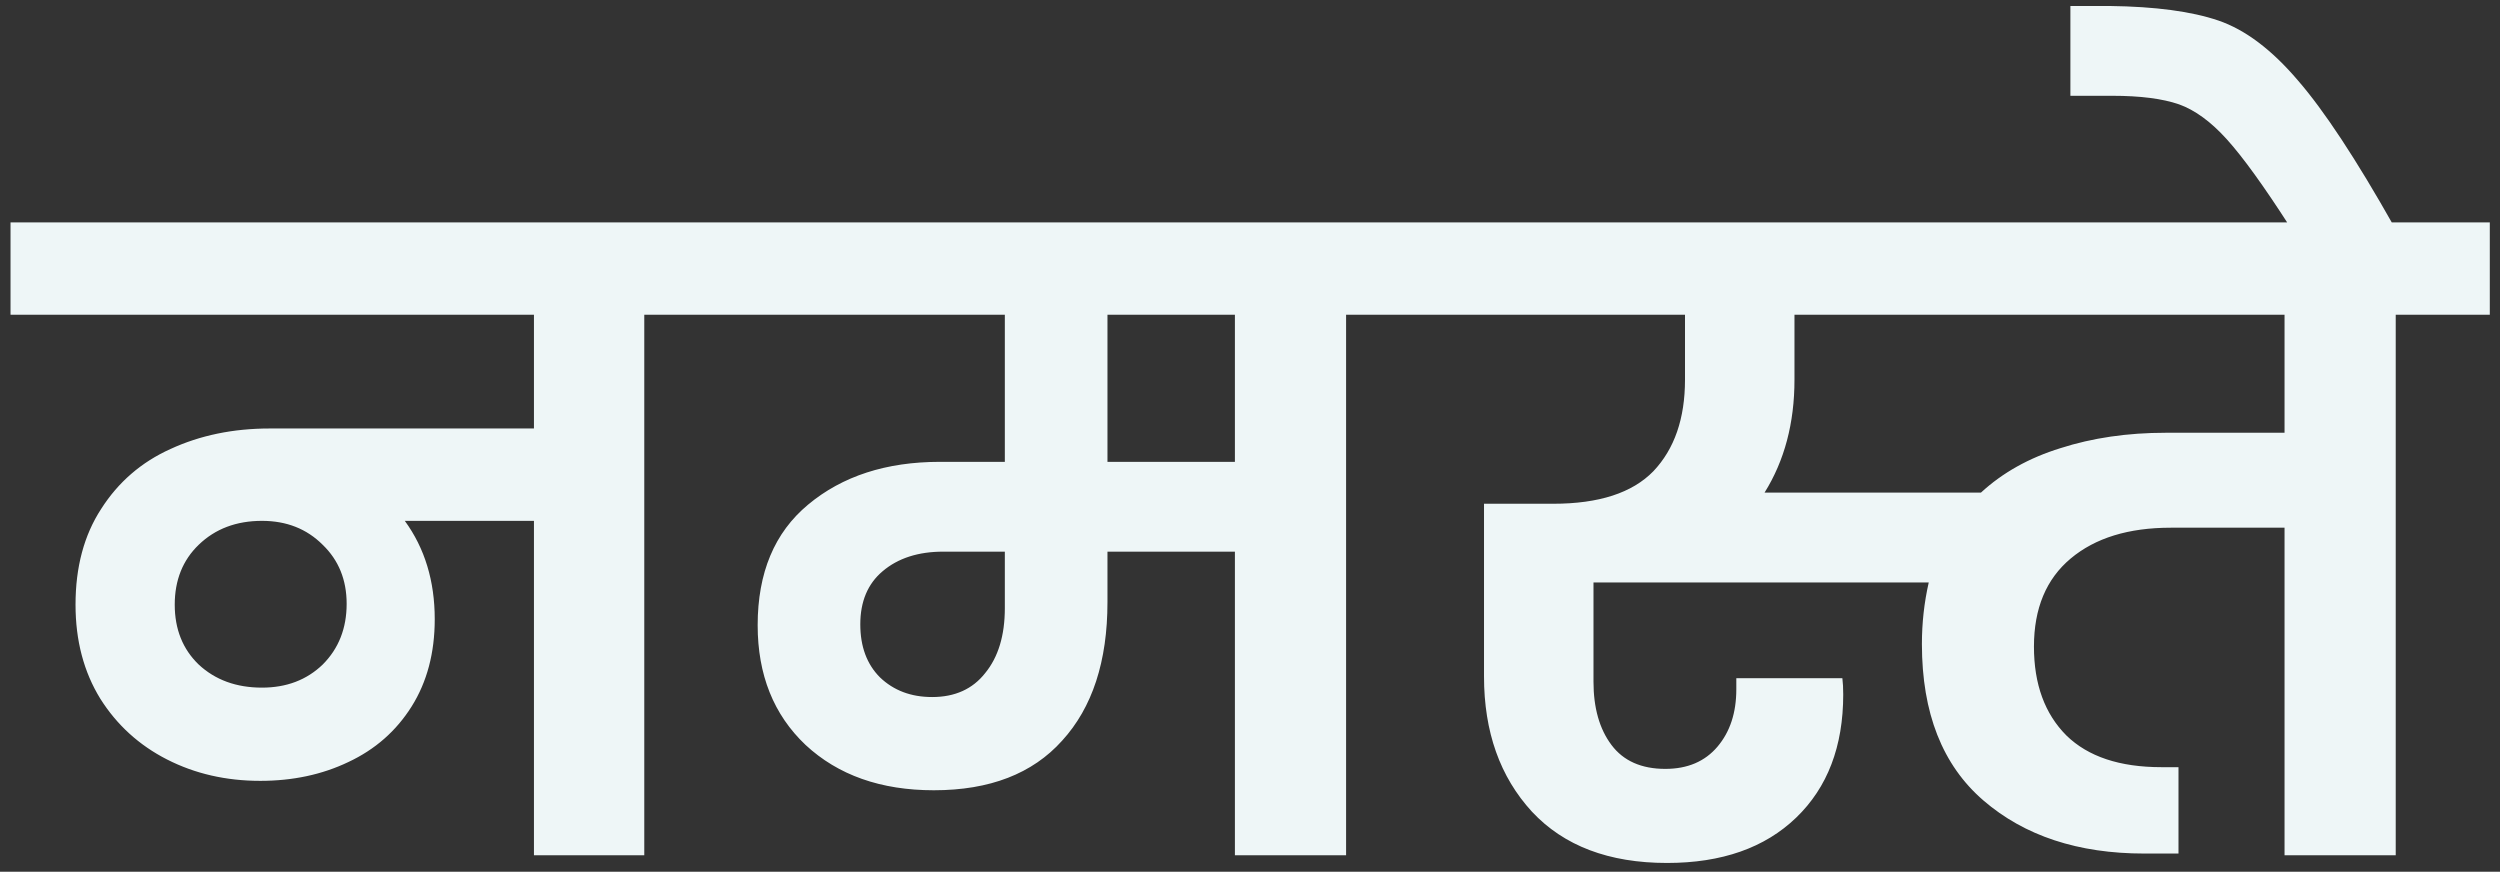 <svg width="152" height="53" viewBox="0 0 152 53" fill="none" xmlns="http://www.w3.org/2000/svg">
<rect x="0" y="0" width="152" height="53" fill="#333333" stroke="none"/>
<path d="M44.944 19.136H39.172V52H32.464V31.668H24.612C25.826 33.332 26.432 35.325 26.432 37.648C26.432 39.693 25.964 41.461 25.028 42.952C24.092 44.443 22.81 45.569 21.18 46.332C19.586 47.095 17.8 47.476 15.824 47.476C13.744 47.476 11.855 47.043 10.156 46.176C8.458 45.309 7.106 44.079 6.1 42.484C5.095 40.855 4.592 38.948 4.592 36.764C4.592 34.476 5.112 32.535 6.152 30.94C7.192 29.311 8.596 28.097 10.364 27.3C12.167 26.468 14.178 26.052 16.396 26.052H32.464V19.136H0.64V13.52H44.944V19.136ZM15.928 41.808C17.419 41.808 18.65 41.34 19.62 40.404C20.591 39.433 21.076 38.203 21.076 36.712C21.076 35.256 20.591 34.06 19.62 33.124C18.65 32.153 17.419 31.668 15.928 31.668C14.368 31.668 13.086 32.153 12.08 33.124C11.11 34.06 10.624 35.273 10.624 36.764C10.624 38.255 11.11 39.468 12.08 40.404C13.086 41.34 14.368 41.808 15.928 41.808ZM87.614 19.136H81.842V52H75.082V33.54H67.334V36.608C67.334 40.213 66.415 43.021 64.578 45.032C62.775 47.043 60.175 48.048 56.778 48.048C53.554 48.048 50.954 47.129 48.978 45.292C47.037 43.455 46.066 41.028 46.066 38.012C46.066 34.823 47.089 32.379 49.134 30.68C51.214 28.947 53.883 28.08 57.142 28.08H61.094V19.136H42.738V13.52H87.614V19.136ZM75.082 19.136H67.334V28.08H75.082V19.136ZM61.094 33.54H57.35C55.825 33.54 54.594 33.939 53.658 34.736C52.757 35.499 52.306 36.573 52.306 37.96C52.306 39.312 52.705 40.387 53.502 41.184C54.334 41.981 55.391 42.38 56.674 42.38C58.061 42.38 59.135 41.895 59.898 40.924C60.695 39.953 61.094 38.636 61.094 36.972V33.54ZM151.38 19.136H145.66V52H138.9V32.084H131.984C129.419 32.084 127.391 32.708 125.9 33.956C124.409 35.204 123.664 36.989 123.664 39.312C123.664 41.6 124.323 43.403 125.64 44.72C126.957 46.003 128.881 46.644 131.412 46.644H132.452V51.896H130.372C126.351 51.896 123.092 50.821 120.596 48.672C118.1 46.523 116.852 43.351 116.852 39.156C116.852 37.873 116.991 36.625 117.268 35.412H96.884V41.444C96.884 43.039 97.248 44.321 97.976 45.292C98.704 46.263 99.796 46.748 101.252 46.748C102.604 46.748 103.661 46.297 104.424 45.396C105.187 44.495 105.568 43.333 105.568 41.912V41.236H112.016C112.051 41.513 112.068 41.843 112.068 42.224C112.068 45.379 111.115 47.875 109.208 49.712C107.301 51.549 104.684 52.468 101.356 52.468C97.82 52.468 95.081 51.428 93.14 49.348C91.199 47.233 90.228 44.495 90.228 41.132V30.628H94.44C97.213 30.628 99.241 29.969 100.524 28.652C101.807 27.3 102.448 25.445 102.448 23.088V19.136H85.496V13.52H151.38V19.136ZM138.9 19.136H109.104V23.088C109.104 25.723 108.497 28.011 107.284 29.952H120.44C121.757 28.739 123.369 27.837 125.276 27.248C127.217 26.624 129.349 26.312 131.672 26.312H138.9V19.136ZM139.192 13.728C137.632 11.301 136.366 9.551 135.396 8.476C134.425 7.401 133.454 6.691 132.484 6.344C131.478 5.997 130.126 5.824 128.428 5.824H125.88V0.364H128.272C131.045 0.399 133.246 0.693 134.876 1.248C136.505 1.803 138.117 3.016 139.712 4.888C141.306 6.725 143.248 9.672 145.536 13.728H139.192Z" fill="#EEF6F7"/>
</svg>

